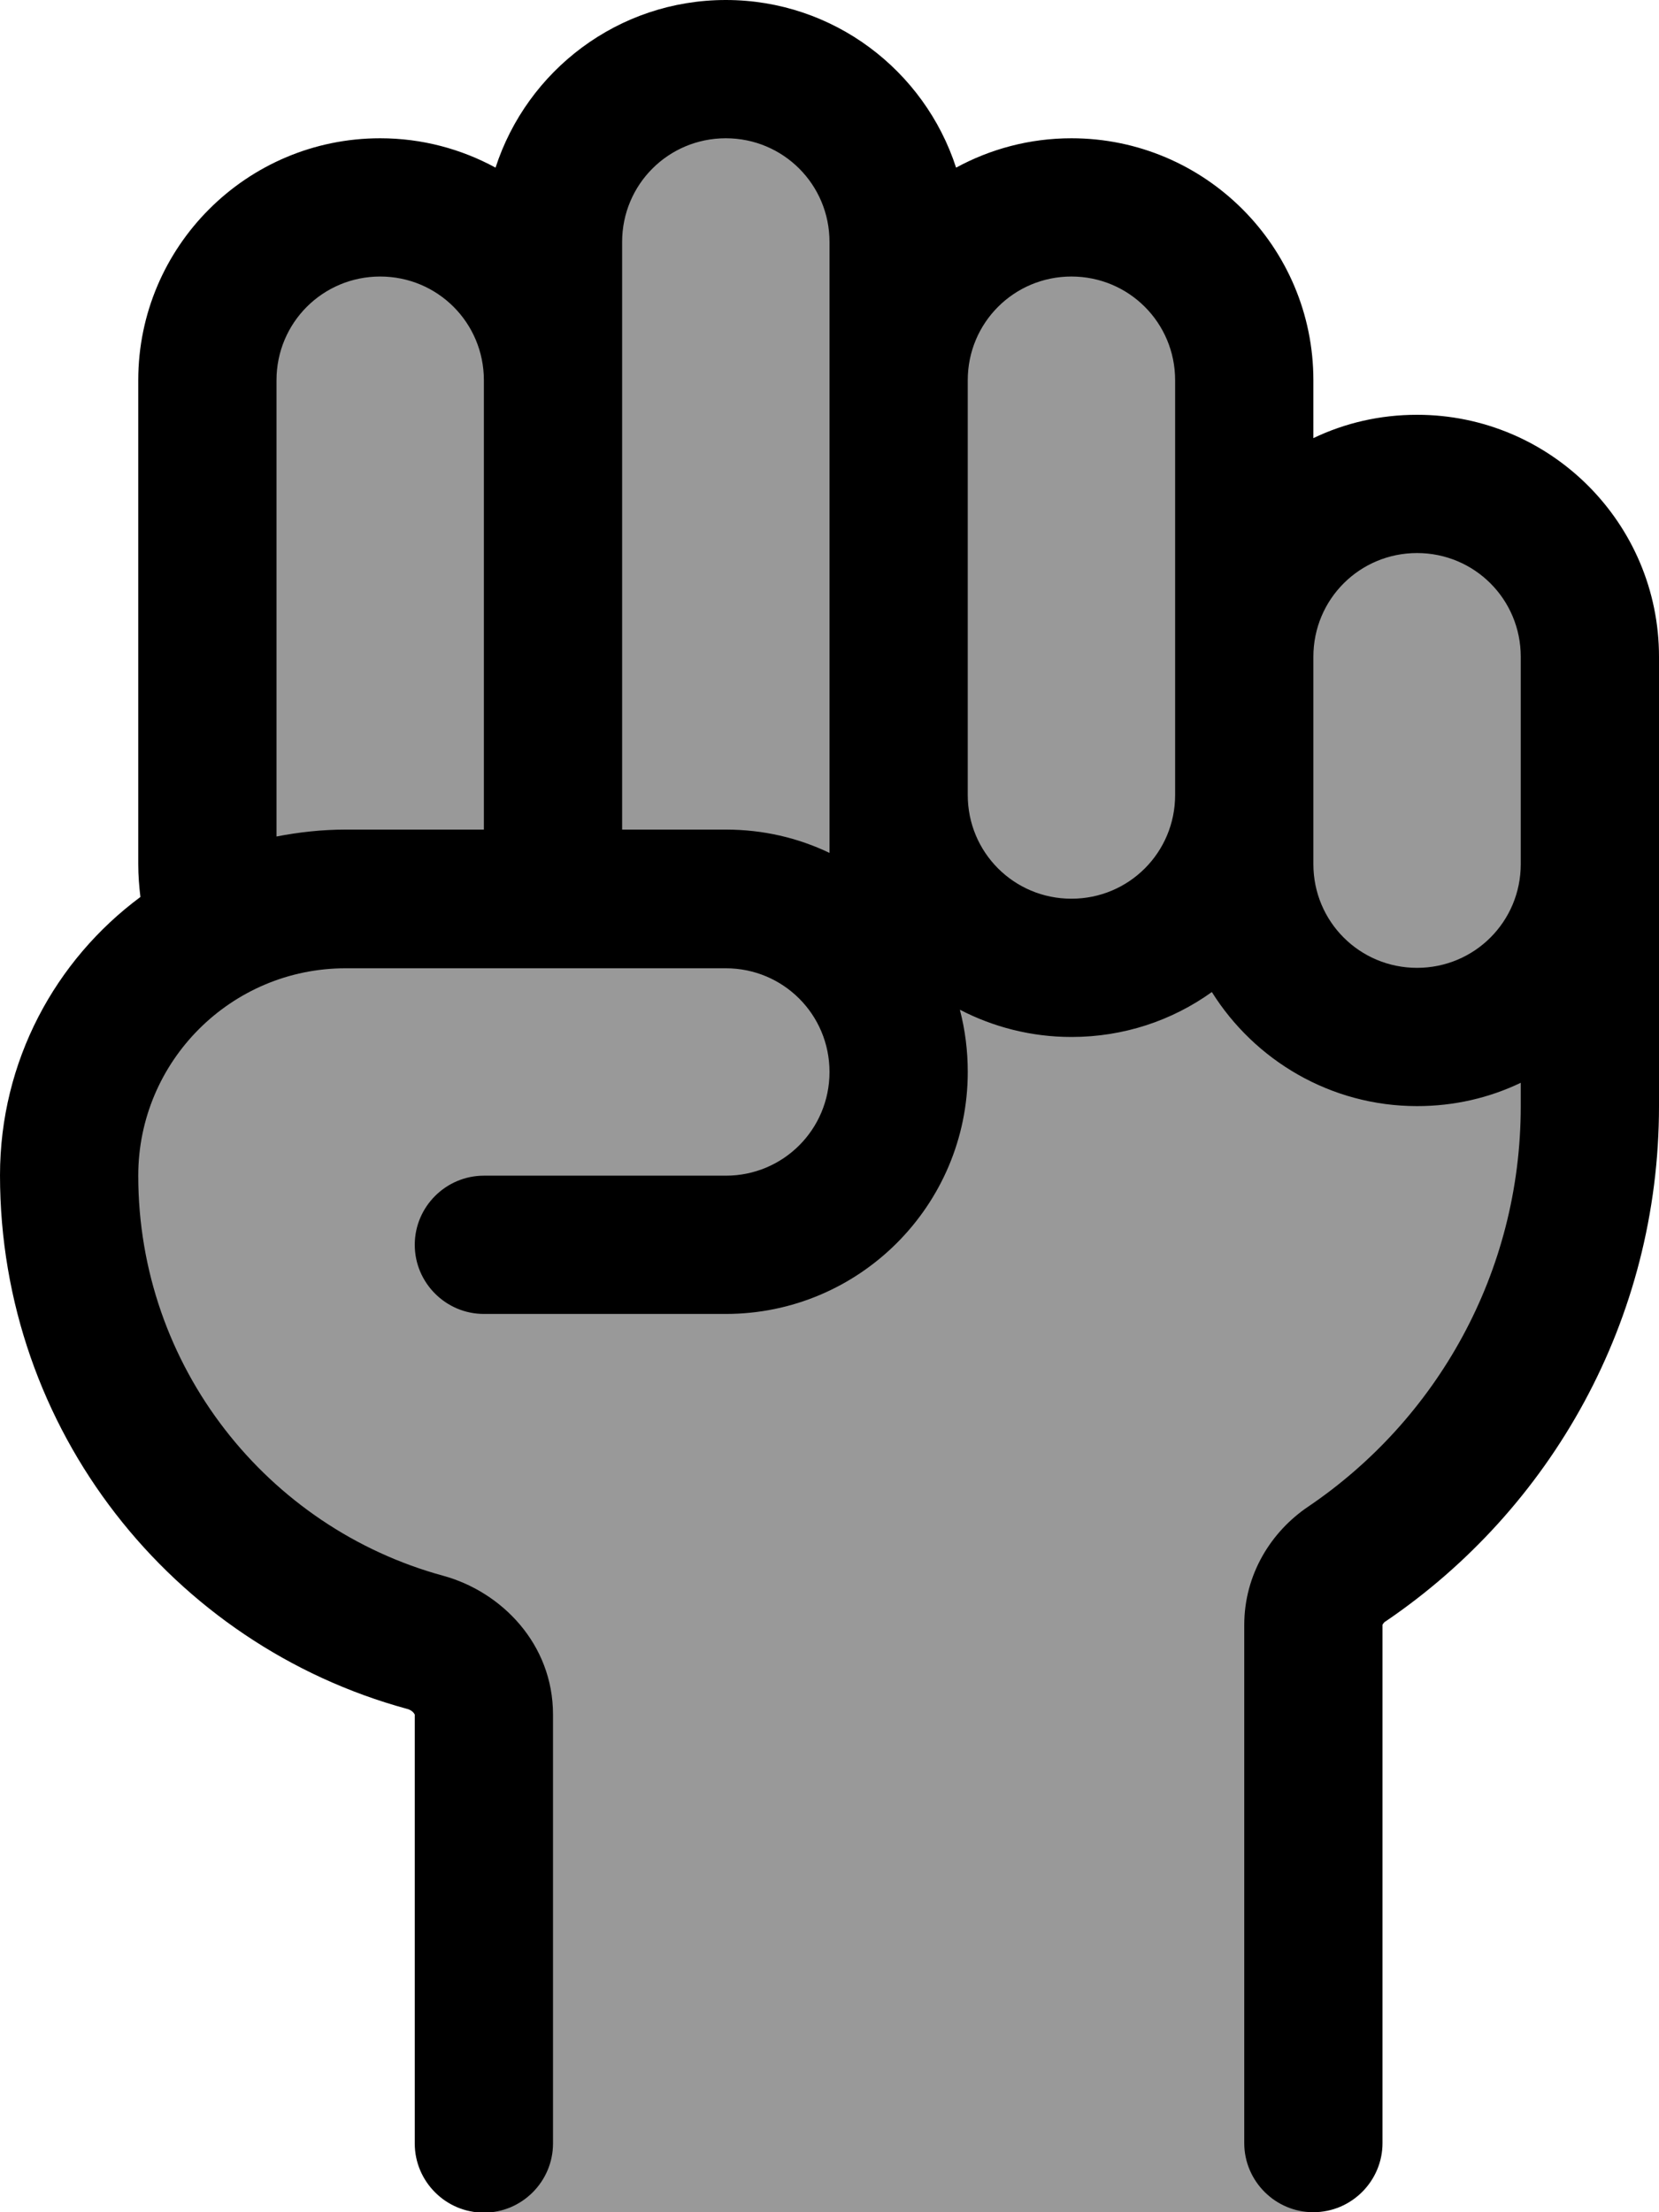 <svg xmlns="http://www.w3.org/2000/svg" viewBox="0 0 384 512"><!--! Font Awesome Pro 7.0.0 by @fontawesome - https://fontawesome.com License - https://fontawesome.com/license (Commercial License) Copyright 2025 Fonticons, Inc. --><path style="fill:currentColor;opacity:.4" d="M128 56c0-22.1 17.9-40 40-40s40 17.9 40 40l0 32c0-22.1 17.9-40 40-40s40 17.9 40 40l0 64c0-22.1 17.9-40 40-40s40 17.9 40 40l0 104c0 44.1-22.3 82.9-56.2 106-4.7 3.2-7.8 8.4-7.8 14.1l0 135.9-192 0 0-115.3c0-8-5.9-14.6-13.6-16.7-47.5-13-82.4-56.4-82.4-108.1 0-13.9 7.3-42.4 34.5-58-1.6-4.4-2.5-9.1-2.5-14L48 88c0-22.1 17.9-40 40-40s40 17.9 40 40l0-32z"/><path style="fill:currentColor;opacity:1" d="M222.2 233.7c7.7 4 16.5 6.3 25.8 6.3 12.1 0 23.3-3.8 32.5-10.4 9.9 15.8 27.5 26.4 47.5 26.4 8.6 0 16.7-1.9 24-5.4l0 5.4c0 38.6-19.5 72.6-49.2 92.7-8.6 5.8-14.8 15.7-14.8 27.4L288 496c0 8.8 7.2 16 16 16s16-7.2 16-16l0-119.9 0-.1 .1-.1c.1-.2 .3-.5 .7-.7 38.1-25.9 63.2-69.6 63.2-119.2l0-104c0-30.9-25.1-56-56-56-8.6 0-16.7 1.9-24 5.4L304 88c0-30.9-25.1-56-56-56-9.7 0-18.8 2.5-26.7 6.8-7.3-22.5-28.4-38.8-53.3-38.8s-46 16.3-53.3 38.8c-7.9-4.3-17-6.8-26.7-6.8-30.9 0-56 25.1-56 56l0 112c0 2.6 .2 5.1 .5 7.6-19.7 14.6-32.5 38-32.5 64.4 0 59 39.9 108.7 94.2 123.5 .8 .2 1.3 .6 1.6 1 .1 .2 .2 .3 .2 .3l0 0 0 99.3c0 8.8 7.2 16 16 16s16-7.2 16-16l0-99.3c0-16.3-11.9-28.4-25.4-32.1-40.7-11.1-70.6-48.4-70.6-92.6 0-26.5 21.5-48 48-48l88 0c13.3 0 24 10.7 24 24s-10.7 24-24 24l-56 0c-8.8 0-16 7.2-16 16s7.2 16 16 16l56 0c30.9 0 56-25.1 56-56 0-4.9-.6-9.7-1.8-14.3zM192 197.4c-7.3-3.5-15.4-5.4-24-5.4l-24 0 0-136c0-13.3 10.7-24 24-24s24 10.7 24 24l0 141.4zM112 192l-32 0c-5.5 0-10.8 .6-16 1.6L64 88c0-13.3 10.7-24 24-24s24 10.7 24 24l0 104zm240 0l0 8c0 13.3-10.7 24-24 24s-24-10.7-24-24l0-48c0-13.3 10.7-24 24-24s24 10.7 24 24l0 40zM224 88c0-13.3 10.7-24 24-24s24 10.7 24 24l0 96c0 13.3-10.7 24-24 24s-24-10.7-24-24l0-96z"/></svg>